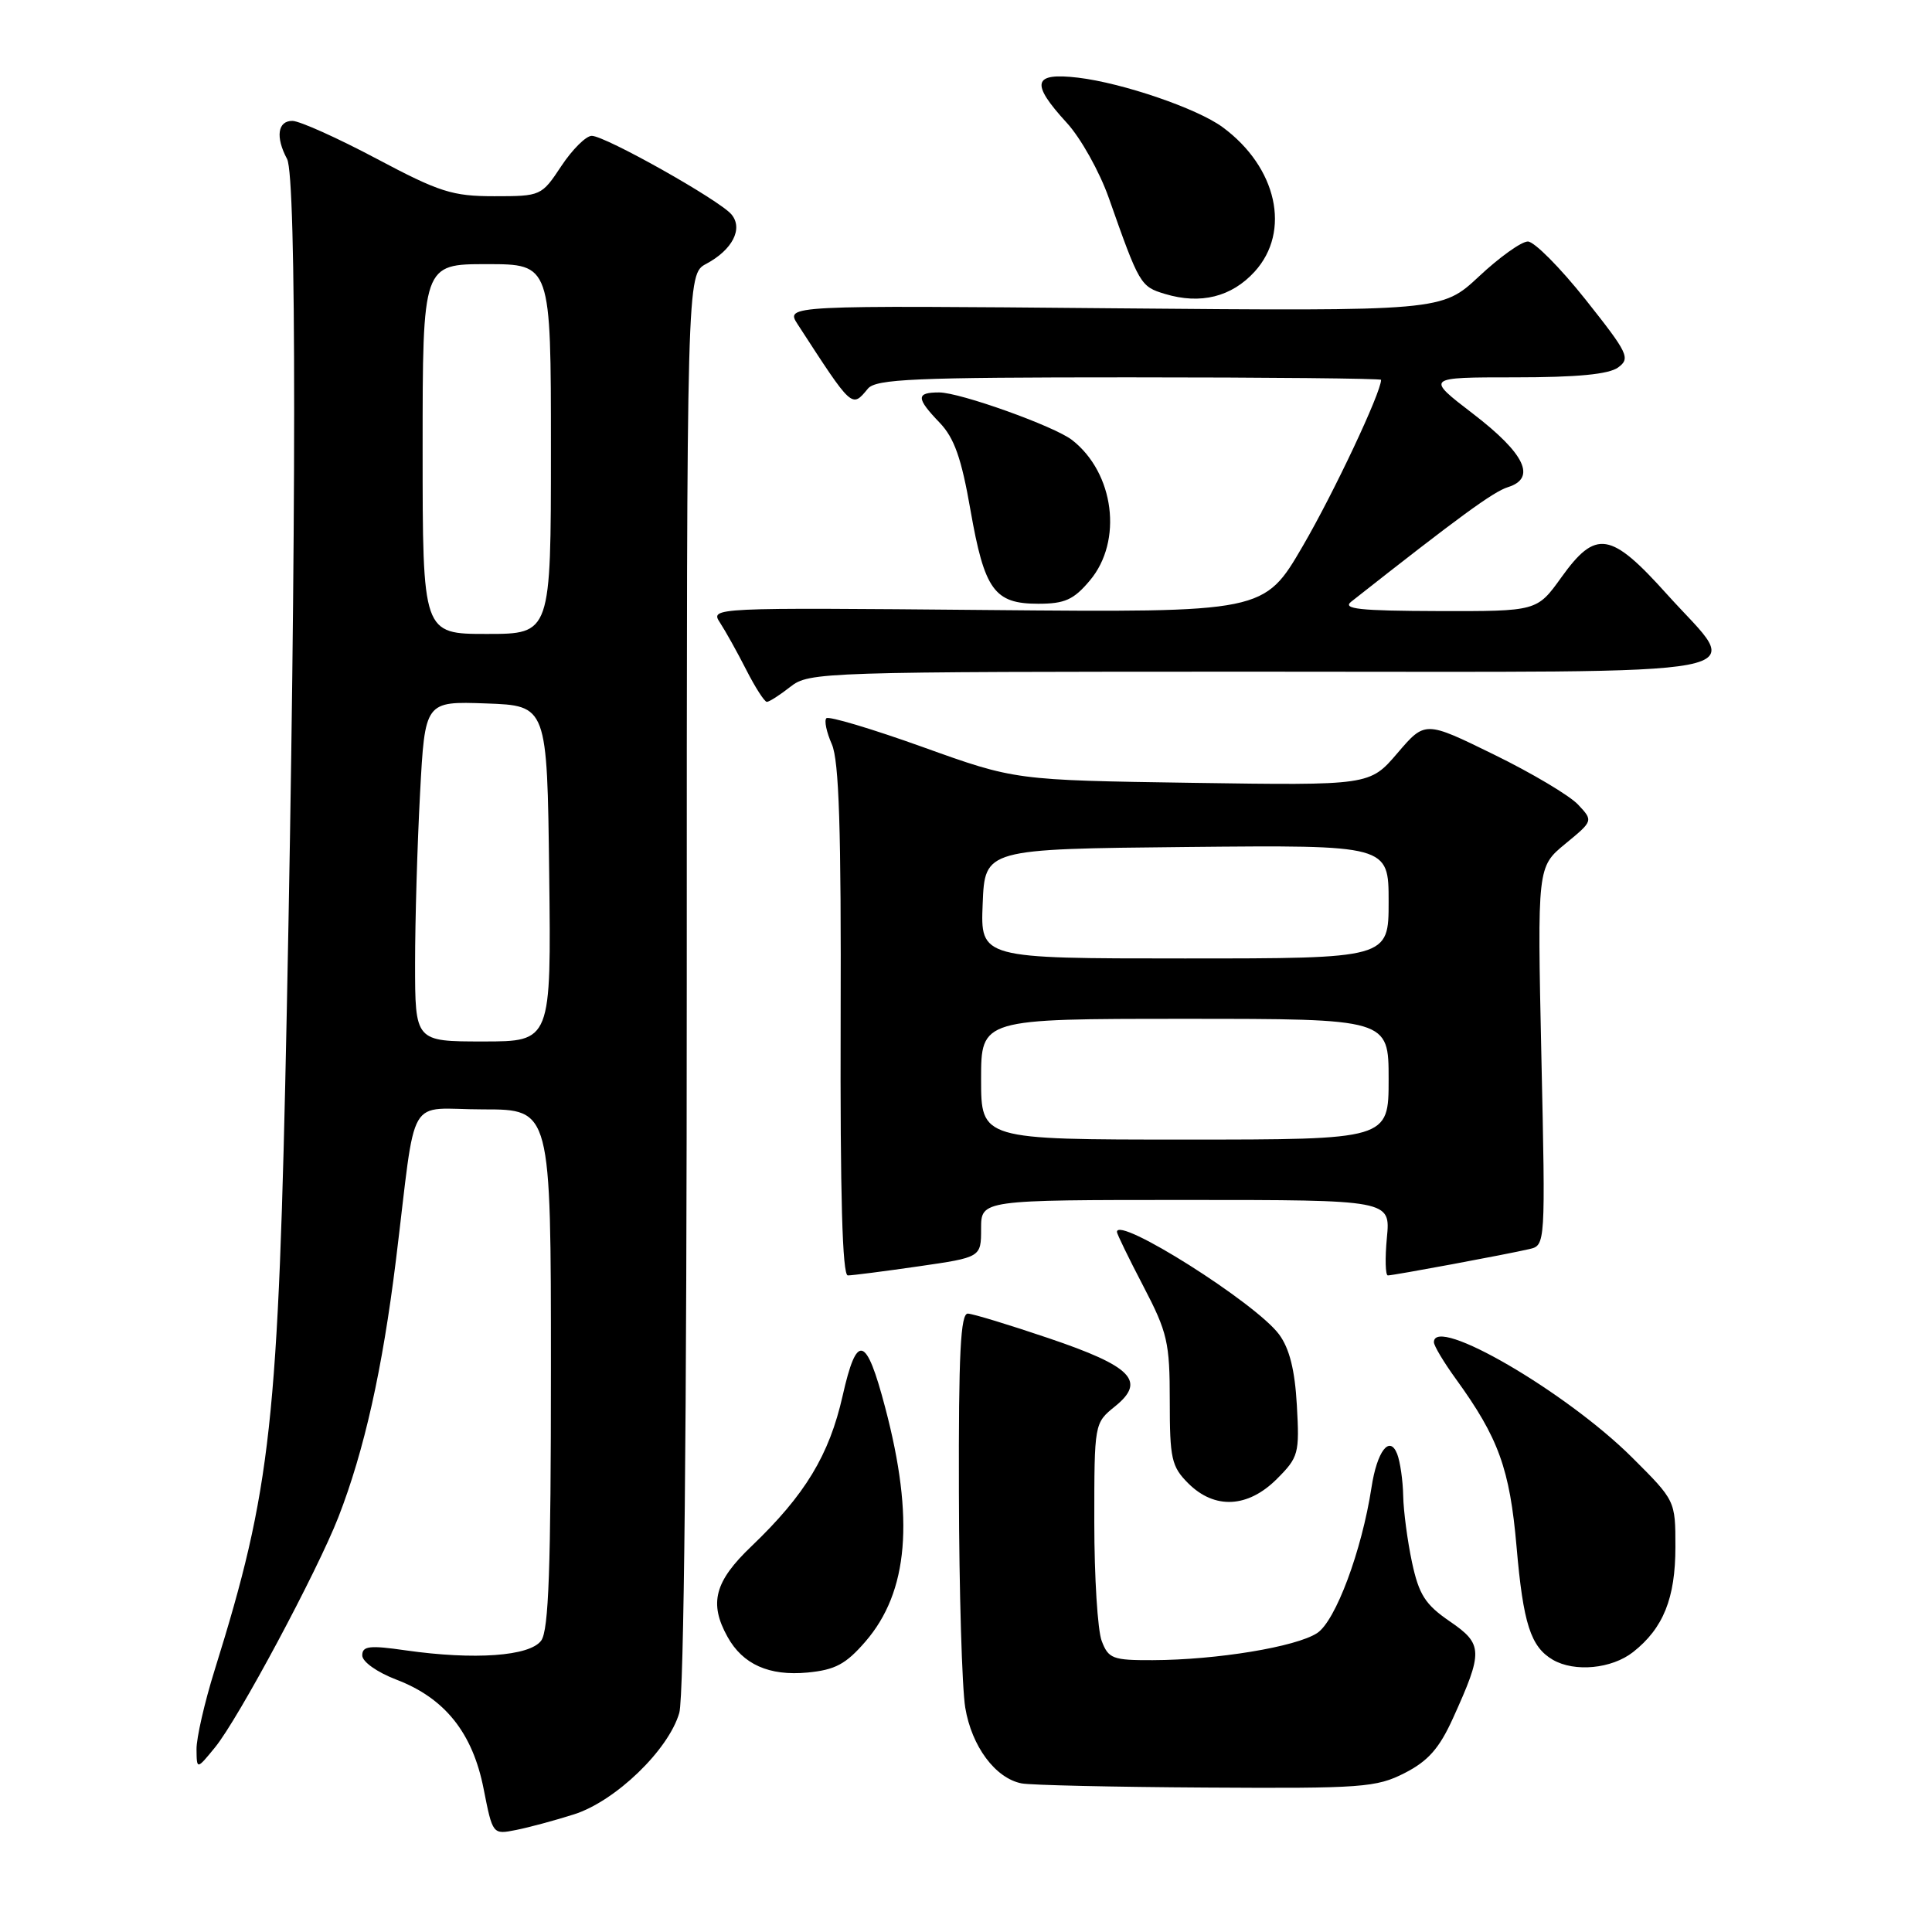 <?xml version="1.0" encoding="UTF-8" standalone="no"?>
<!DOCTYPE svg PUBLIC "-//W3C//DTD SVG 1.1//EN" "http://www.w3.org/Graphics/SVG/1.1/DTD/svg11.dtd" >
<svg xmlns="http://www.w3.org/2000/svg" xmlns:xlink="http://www.w3.org/1999/xlink" version="1.1" viewBox="0 0 256 256">
 <g >
 <path fill="currentColor"
d=" M 76.06 240.41 C 81.55 238.67 88.60 231.87 90.01 226.96 C 90.63 224.80 91.00 188.53 91.00 129.93 C 91.00 36.34 91.00 36.34 93.58 34.96 C 97.06 33.10 98.49 30.30 96.93 28.42 C 95.36 26.53 80.20 18.00 78.41 18.00 C 77.65 18.00 75.84 19.80 74.38 22.00 C 71.76 25.96 71.67 26.00 65.50 26.00 C 59.95 26.00 58.24 25.46 49.88 21.02 C 44.72 18.28 39.71 16.03 38.75 16.02 C 36.79 16.00 36.48 18.16 38.04 21.07 C 39.30 23.43 39.29 70.18 38.00 134.00 C 36.89 188.69 35.96 197.19 28.44 221.30 C 27.10 225.59 26.02 230.32 26.04 231.80 C 26.07 234.50 26.07 234.50 28.49 231.54 C 31.57 227.78 42.04 208.22 44.85 201.00 C 48.27 192.20 50.67 181.48 52.46 167.00 C 55.25 144.31 53.69 147.00 64.05 147.00 C 73.00 147.00 73.00 147.00 73.00 181.31 C 73.00 207.81 72.71 216.02 71.71 217.39 C 70.19 219.46 62.87 219.98 53.75 218.68 C 48.96 217.99 48.00 218.10 48.00 219.35 C 48.00 220.19 49.96 221.58 52.52 222.56 C 58.95 225.01 62.63 229.62 64.08 237.02 C 65.28 243.10 65.28 243.10 68.39 242.48 C 70.10 242.14 73.55 241.21 76.06 240.41 Z  M 186.12 234.94 C 189.23 233.35 190.71 231.68 192.52 227.69 C 196.55 218.81 196.52 217.86 192.09 214.83 C 188.85 212.61 188.02 211.30 187.10 207.03 C 186.50 204.21 185.97 200.24 185.93 198.20 C 185.89 196.17 185.53 193.67 185.13 192.65 C 184.13 190.11 182.46 192.29 181.73 197.10 C 180.44 205.50 176.97 214.79 174.53 216.39 C 171.73 218.22 161.24 219.95 152.73 219.98 C 147.44 220.00 146.87 219.78 145.98 217.43 C 145.44 216.02 145.00 208.95 145.00 201.72 C 145.00 188.58 145.00 188.57 147.75 186.35 C 151.90 183.00 150.00 181.05 138.93 177.31 C 133.74 175.55 128.94 174.09 128.25 174.06 C 127.28 174.01 127.01 179.36 127.06 197.75 C 127.09 210.81 127.47 223.65 127.90 226.27 C 128.75 231.40 131.89 235.63 135.37 236.31 C 136.54 236.54 147.53 236.79 159.79 236.86 C 180.49 236.99 182.37 236.85 186.12 234.94 Z  M 114.67 217.52 C 120.37 210.93 121.19 201.26 117.29 186.50 C 114.77 176.91 113.54 176.57 111.65 184.96 C 109.87 192.83 106.68 198.08 99.58 204.88 C 94.68 209.55 93.92 212.43 96.40 216.89 C 98.42 220.54 101.91 222.10 107.00 221.62 C 110.67 221.27 112.08 220.51 114.67 217.52 Z  M 216.39 218.91 C 220.40 215.75 222.00 211.78 222.00 204.97 C 222.00 198.84 222.00 198.84 216.25 193.11 C 207.52 184.42 190.00 174.23 190.00 177.85 C 190.00 178.32 191.31 180.51 192.92 182.73 C 198.57 190.53 200.05 194.63 200.95 204.93 C 201.83 215.14 202.82 218.21 205.76 219.93 C 208.64 221.60 213.56 221.13 216.39 218.91 Z  M 169.19 195.97 C 172.07 193.09 172.20 192.59 171.84 186.21 C 171.58 181.53 170.86 178.67 169.48 176.81 C 166.40 172.65 148.00 161.03 148.00 163.24 C 148.00 163.50 149.57 166.74 151.50 170.43 C 154.70 176.56 155.00 177.88 155.00 185.62 C 155.00 193.28 155.23 194.33 157.45 196.55 C 160.94 200.03 165.35 199.81 169.19 195.97 Z  M 121.70 167.80 C 130.00 166.60 130.00 166.60 130.00 162.80 C 130.00 159.00 130.00 159.00 157.13 159.00 C 184.25 159.00 184.25 159.00 183.77 164.00 C 183.51 166.75 183.57 169.00 183.90 169.00 C 184.64 169.00 199.70 166.20 202.64 165.51 C 204.78 165.02 204.79 164.97 204.24 139.94 C 203.70 114.87 203.70 114.87 207.41 111.81 C 211.12 108.76 211.12 108.76 209.09 106.60 C 207.98 105.42 202.97 102.43 197.95 99.98 C 188.83 95.51 188.83 95.51 185.17 99.79 C 181.50 104.08 181.50 104.08 158.00 103.73 C 134.50 103.38 134.50 103.38 122.28 98.99 C 115.56 96.58 109.81 94.86 109.50 95.17 C 109.19 95.47 109.52 97.02 110.22 98.61 C 111.18 100.79 111.47 109.84 111.39 135.25 C 111.32 158.30 111.62 169.00 112.34 169.00 C 112.92 169.00 117.13 168.46 121.70 167.80 Z  M 104.73 91.00 C 107.21 89.05 108.78 89.00 167.13 89.00 C 236.06 89.00 230.98 89.97 220.89 78.75 C 213.42 70.43 211.47 70.12 206.89 76.50 C 203.66 81.00 203.66 81.00 190.58 80.97 C 180.11 80.94 177.81 80.69 179.05 79.72 C 193.36 68.45 197.88 65.15 199.81 64.55 C 203.62 63.36 202.07 60.11 195.19 54.83 C 188.89 50.00 188.89 50.00 200.75 50.00 C 208.95 50.00 213.17 49.60 214.41 48.69 C 216.07 47.48 215.74 46.81 210.09 39.69 C 206.73 35.46 203.29 32.00 202.45 32.00 C 201.60 32.00 198.69 34.08 195.98 36.62 C 191.04 41.23 191.04 41.23 147.56 40.85 C 104.07 40.46 104.07 40.46 105.70 42.98 C 112.98 54.20 112.85 54.09 115.00 51.50 C 116.06 50.22 121.17 50.00 149.62 50.00 C 167.98 50.00 183.00 50.15 183.00 50.33 C 183.00 52.00 176.75 65.28 172.64 72.33 C 167.50 81.16 167.50 81.16 130.80 80.83 C 94.29 80.50 94.10 80.51 95.40 82.50 C 96.12 83.60 97.69 86.41 98.88 88.75 C 100.07 91.09 101.30 93.00 101.61 93.00 C 101.93 93.00 103.33 92.10 104.73 91.00 Z  M 144.41 76.92 C 148.81 71.70 147.66 62.67 142.05 58.30 C 139.69 56.47 127.21 52.00 124.44 52.00 C 121.36 52.00 121.37 52.74 124.52 56.02 C 126.45 58.04 127.40 60.73 128.59 67.58 C 130.45 78.19 131.75 80.00 137.57 80.00 C 141.09 80.00 142.27 79.47 144.41 76.92 Z  M 166.25 35.99 C 171.10 30.66 169.21 22.15 162.00 16.85 C 158.63 14.37 148.77 11.00 142.84 10.29 C 136.86 9.59 136.51 10.99 141.35 16.27 C 143.20 18.28 145.70 22.76 146.92 26.22 C 150.97 37.72 151.11 37.97 154.37 38.95 C 159.08 40.37 163.19 39.35 166.25 35.99 Z  M 55.00 127.66 C 55.00 121.97 55.30 111.83 55.66 105.12 C 56.31 92.92 56.31 92.92 64.41 93.21 C 72.50 93.50 72.50 93.50 72.77 115.75 C 73.04 138.00 73.04 138.00 64.02 138.00 C 55.00 138.00 55.00 138.00 55.00 127.66 Z  M 56.00 59.50 C 56.00 35.00 56.00 35.00 64.50 35.00 C 73.00 35.00 73.00 35.00 73.00 59.50 C 73.00 84.00 73.00 84.00 64.50 84.00 C 56.00 84.00 56.00 84.00 56.00 59.50 Z  M 130.00 143.00 C 130.00 135.00 130.00 135.00 157.00 135.00 C 184.00 135.00 184.00 135.00 184.00 143.00 C 184.00 151.00 184.00 151.00 157.00 151.00 C 130.00 151.00 130.00 151.00 130.00 143.00 Z  M 130.21 119.75 C 130.50 112.50 130.50 112.50 157.25 112.23 C 184.00 111.97 184.00 111.97 184.00 119.48 C 184.00 127.00 184.00 127.00 156.96 127.00 C 129.91 127.00 129.91 127.00 130.21 119.75 Z "/>
</g>
</svg>